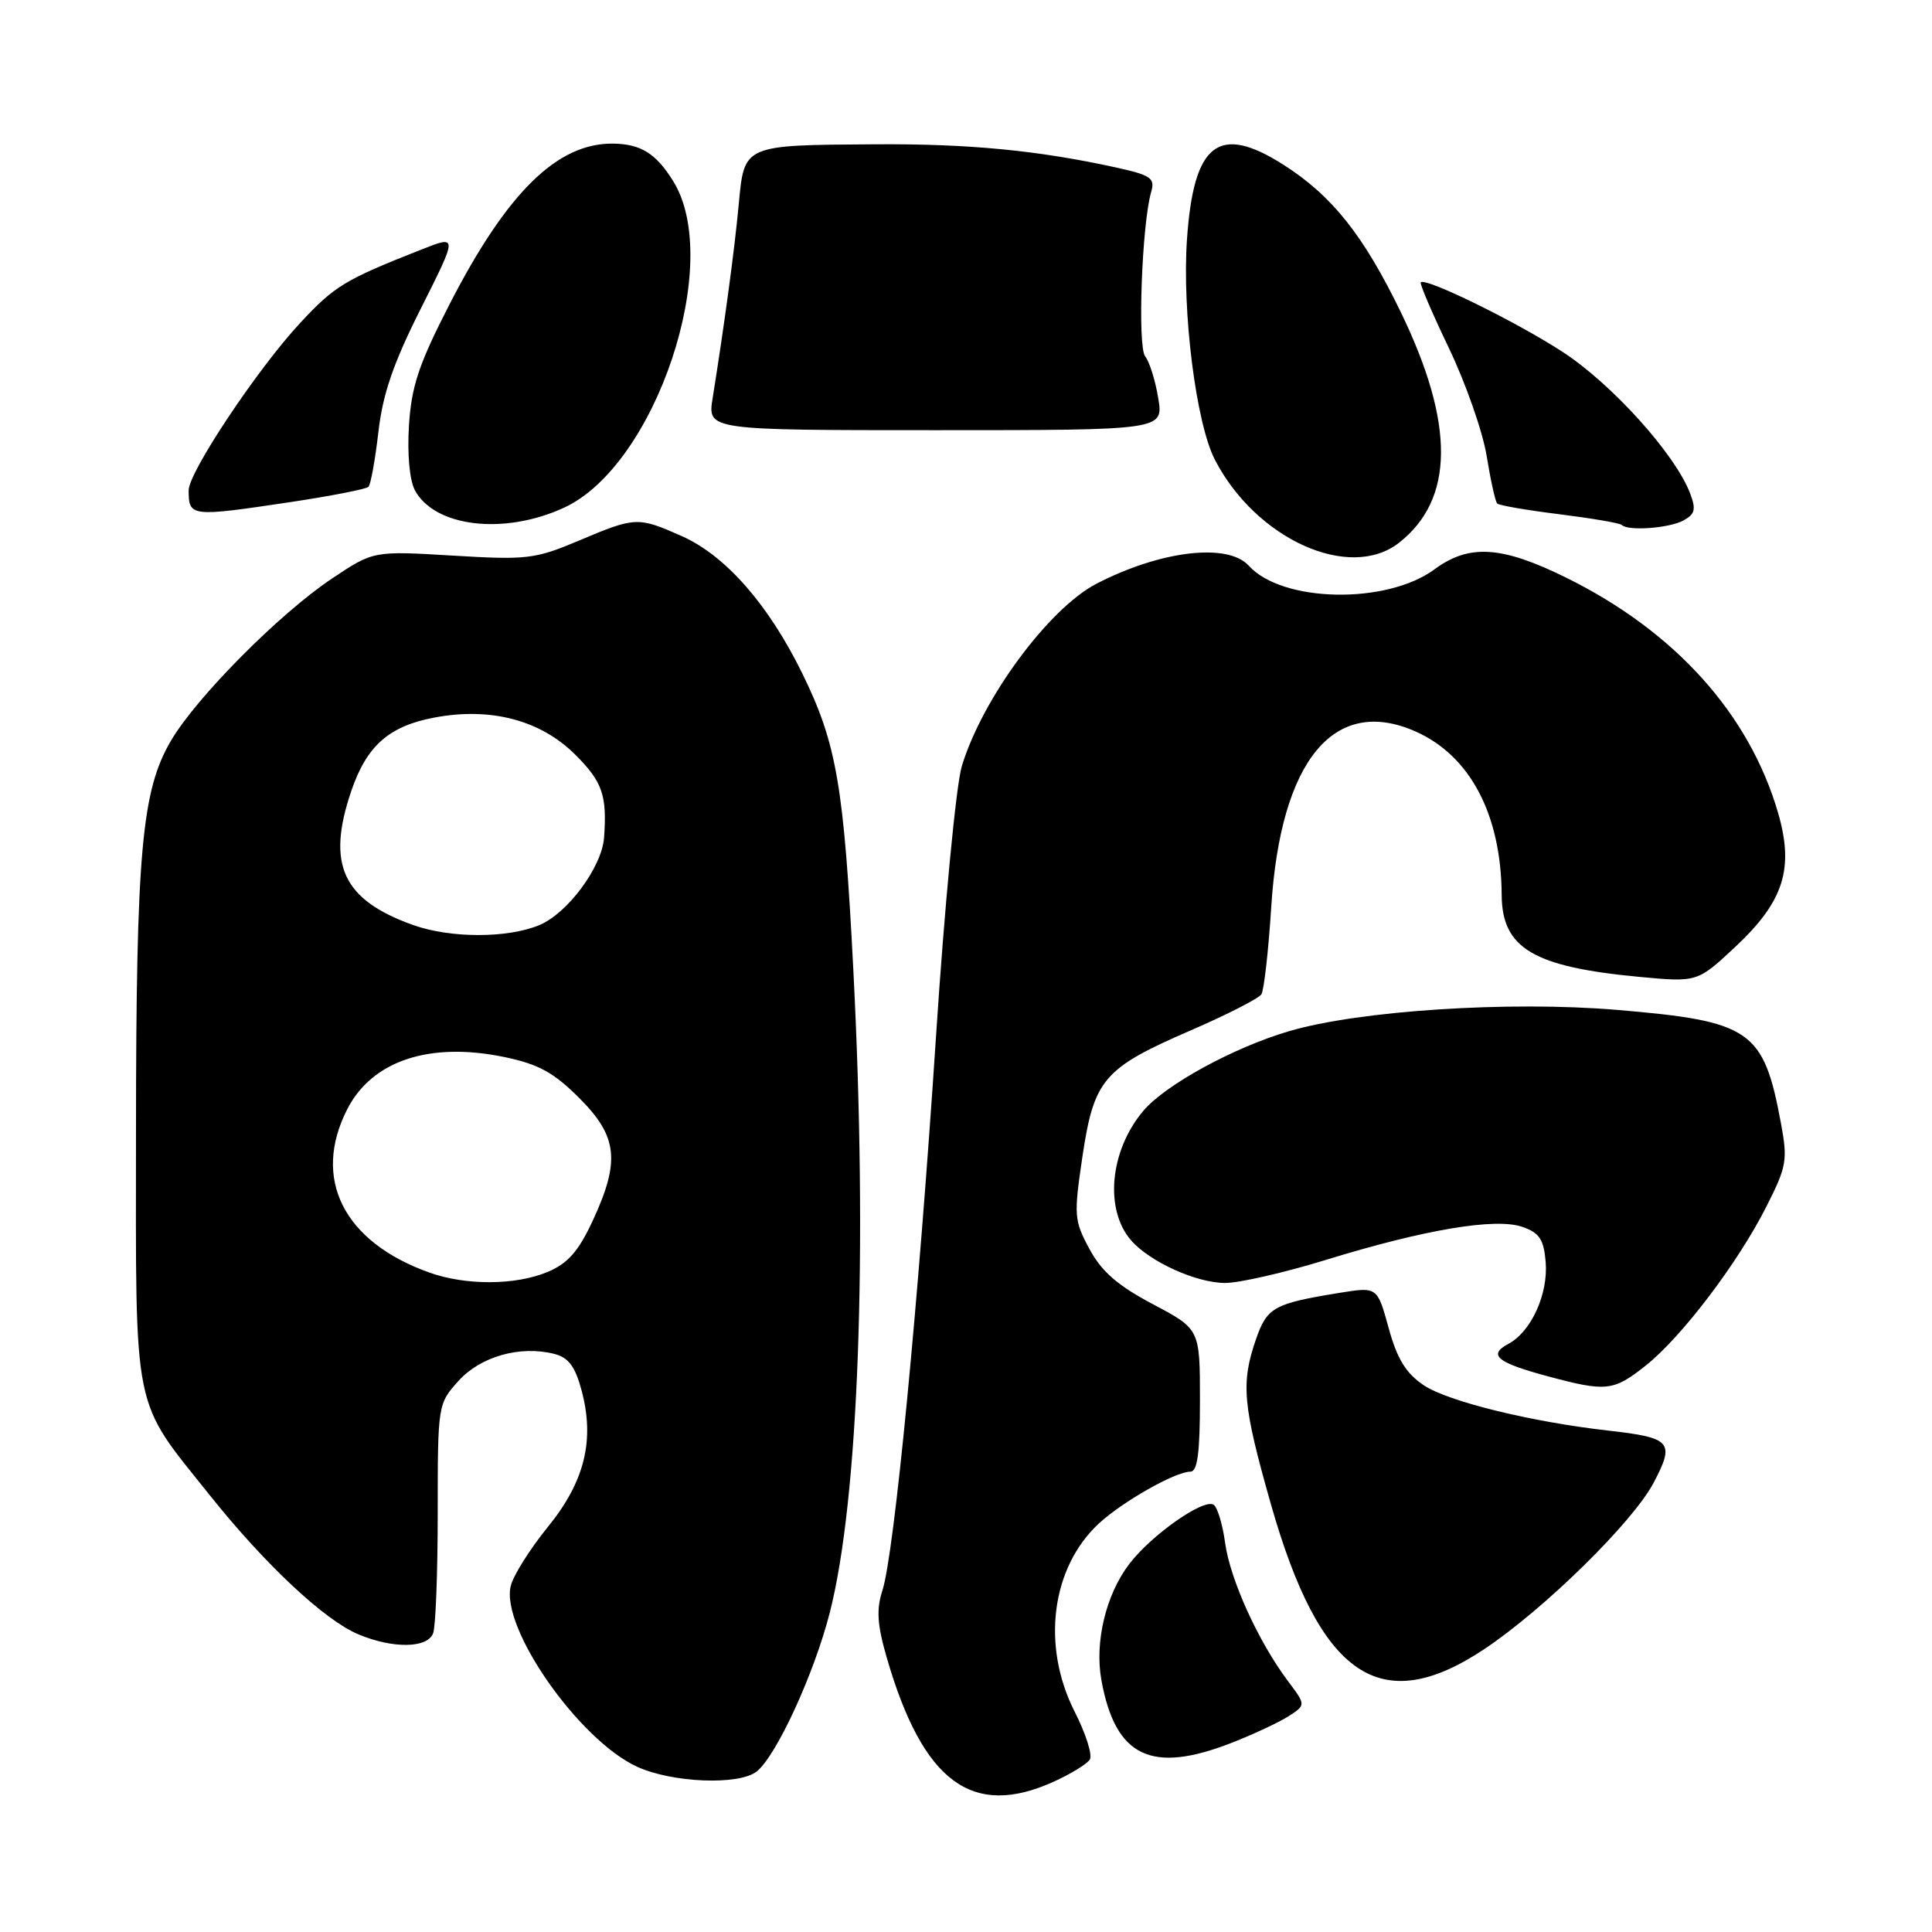 <?xml version="1.0" encoding="UTF-8" standalone="no"?>
<!DOCTYPE svg PUBLIC "-//W3C//DTD SVG 1.1//EN" "http://www.w3.org/Graphics/SVG/1.1/DTD/svg11.dtd" >
<svg xmlns="http://www.w3.org/2000/svg" xmlns:xlink="http://www.w3.org/1999/xlink" version="1.1" viewBox="0 0 256 256">
 <g >
 <path fill="currentColor"
d=" M 139.63 236.08 C 141.90 235.05 144.05 233.73 144.41 233.14 C 144.78 232.55 143.87 229.70 142.39 226.79 C 137.96 218.05 139.31 207.68 145.63 201.85 C 148.79 198.94 155.75 195.00 157.74 195.00 C 158.67 195.00 159.00 192.50 159.00 185.56 C 159.00 176.11 159.00 176.11 152.76 172.81 C 148.09 170.34 145.97 168.49 144.36 165.50 C 142.32 161.72 142.27 161.05 143.43 153.24 C 144.96 143.01 146.21 141.54 157.78 136.53 C 162.58 134.45 166.79 132.30 167.14 131.75 C 167.49 131.19 168.08 125.96 168.45 120.12 C 169.69 100.75 176.77 92.15 187.56 96.92 C 194.80 100.13 198.91 107.92 198.98 118.58 C 199.02 125.65 203.17 128.12 217.21 129.44 C 224.91 130.16 224.91 130.16 229.95 125.45 C 236.37 119.44 237.75 115.10 235.60 107.69 C 231.78 94.59 221.95 83.67 207.54 76.55 C 198.99 72.33 194.68 72.05 190.09 75.43 C 183.74 80.12 169.90 79.86 165.47 74.96 C 162.70 71.90 153.79 72.95 145.30 77.34 C 138.96 80.62 130.14 92.58 127.44 101.54 C 126.69 104.03 125.15 120.11 124.03 137.28 C 121.70 172.72 118.49 205.93 116.92 210.76 C 116.10 213.29 116.24 215.30 117.52 219.72 C 122.30 236.15 128.83 240.98 139.63 236.08 Z  M 100.24 234.75 C 102.83 232.75 107.87 221.82 109.95 213.68 C 113.78 198.71 114.99 165.88 113.07 128.50 C 111.82 104.11 110.87 98.55 106.32 89.26 C 101.83 80.09 96.12 73.59 90.30 71.02 C 84.52 68.46 84.19 68.47 76.72 71.63 C 70.89 74.09 69.84 74.21 59.99 73.62 C 49.48 72.99 49.48 72.99 43.99 76.66 C 37.04 81.30 26.01 92.41 22.64 98.17 C 18.77 104.77 18.04 112.93 18.02 149.79 C 18.00 187.92 17.44 185.16 27.81 198.14 C 35.16 207.34 43.00 214.68 47.49 216.56 C 52.08 218.48 56.63 218.41 57.39 216.42 C 57.73 215.55 58.00 208.36 58.00 200.43 C 58.00 186.13 58.02 186.01 60.75 182.98 C 63.67 179.74 68.90 178.26 73.41 179.39 C 75.32 179.87 76.20 181.03 77.05 184.19 C 78.84 190.82 77.48 196.33 72.59 202.33 C 70.25 205.22 68.03 208.72 67.68 210.13 C 66.29 215.68 76.73 230.61 84.46 234.12 C 89.11 236.23 97.86 236.58 100.24 234.75 Z  M 163.21 230.93 C 166.12 229.79 169.52 228.20 170.77 227.39 C 173.04 225.92 173.04 225.92 170.63 222.71 C 166.73 217.50 163.01 209.32 162.34 204.47 C 162.00 201.98 161.31 199.69 160.80 199.38 C 159.46 198.55 152.56 203.40 149.64 207.23 C 146.52 211.31 145.02 217.63 145.95 222.68 C 147.81 232.82 152.57 235.09 163.21 230.93 Z  M 196.61 218.56 C 204.56 213.28 216.35 201.71 219.11 196.48 C 221.96 191.07 221.48 190.51 213.10 189.56 C 202.83 188.40 191.84 185.69 188.65 183.55 C 186.28 181.95 185.13 180.07 184.00 175.96 C 182.50 170.50 182.50 170.50 177.50 171.31 C 168.77 172.73 167.89 173.22 166.41 177.50 C 164.41 183.30 164.67 186.17 168.38 199.24 C 174.90 222.18 182.90 227.66 196.61 218.56 Z  M 218.05 180.96 C 222.83 177.17 230.30 167.33 234.09 159.81 C 236.75 154.56 236.89 153.70 235.98 148.81 C 233.68 136.45 232.02 135.31 214.18 133.81 C 199.94 132.62 180.08 133.91 170.83 136.63 C 163.49 138.78 154.38 143.76 151.49 147.20 C 147.05 152.47 146.32 160.27 149.88 164.36 C 152.36 167.20 158.54 170.00 162.34 170.00 C 164.22 170.00 170.20 168.63 175.63 166.96 C 188.76 162.91 198.18 161.33 201.73 162.57 C 203.98 163.35 204.56 164.23 204.81 167.21 C 205.16 171.46 202.90 176.45 199.88 178.06 C 197.12 179.54 198.33 180.54 205.00 182.34 C 212.84 184.45 213.77 184.35 218.05 180.96 Z  M 185.39 71.91 C 192.70 66.16 192.79 56.21 185.65 41.44 C 180.69 31.19 176.51 25.93 170.05 21.82 C 161.47 16.37 158.16 18.93 157.28 31.72 C 156.62 41.34 158.49 56.09 160.97 60.90 C 166.41 71.45 178.84 77.06 185.39 71.91 Z  M 74.74 67.27 C 86.90 61.67 95.89 34.76 89.20 24.00 C 86.92 20.32 84.90 19.07 81.20 19.03 C 73.82 18.96 67.16 25.52 59.54 40.37 C 55.50 48.24 54.52 51.17 54.19 56.37 C 53.95 60.15 54.27 63.63 54.97 64.95 C 57.60 69.85 66.81 70.93 74.74 67.27 Z  M 223.03 68.98 C 224.60 68.14 224.76 67.51 223.95 65.38 C 221.99 60.20 213.59 50.88 207.07 46.64 C 200.90 42.62 188.92 36.75 188.26 37.41 C 188.09 37.58 189.77 41.50 191.99 46.13 C 194.21 50.76 196.46 57.18 196.99 60.41 C 197.51 63.63 198.14 66.48 198.39 66.72 C 198.64 66.97 202.35 67.61 206.64 68.14 C 210.93 68.68 214.64 69.31 214.89 69.56 C 215.72 70.39 221.12 70.00 223.03 68.98 Z  M 38.48 66.53 C 43.87 65.72 48.52 64.81 48.82 64.51 C 49.12 64.22 49.71 60.94 50.14 57.24 C 50.72 52.17 52.13 48.10 55.79 40.83 C 60.65 31.17 60.65 31.17 55.88 33.05 C 45.68 37.07 44.35 37.87 39.78 42.79 C 34.15 48.83 25.00 62.56 25.00 64.96 C 25.00 68.49 25.25 68.51 38.48 66.53 Z  M 153.47 52.75 C 153.09 50.41 152.31 47.93 151.74 47.22 C 150.71 45.94 151.30 29.66 152.54 25.42 C 153.07 23.60 152.51 23.21 147.82 22.18 C 137.50 19.92 128.37 19.04 116.00 19.12 C 98.46 19.23 98.63 19.16 97.89 27.04 C 97.33 33.10 95.99 42.98 94.43 52.75 C 93.74 57.00 93.74 57.00 123.96 57.00 C 154.18 57.00 154.18 57.00 153.47 52.75 Z  M 56.89 168.62 C 45.52 164.56 41.31 156.19 46.01 146.98 C 49.29 140.55 56.92 138.01 66.81 140.06 C 71.35 141.00 73.36 142.10 76.75 145.49 C 81.86 150.59 82.21 153.86 78.52 161.79 C 76.64 165.83 75.23 167.42 72.56 168.54 C 68.30 170.32 61.74 170.35 56.89 168.62 Z  M 54.74 122.57 C 45.39 119.23 43.23 114.55 46.55 104.80 C 48.59 98.82 51.54 96.21 57.56 95.08 C 65.03 93.67 71.65 95.42 76.25 100.02 C 79.83 103.60 80.45 105.39 80.04 111.00 C 79.75 114.89 75.22 121.01 71.47 122.58 C 67.24 124.34 59.70 124.34 54.74 122.57 Z "/>
</g>
</svg>